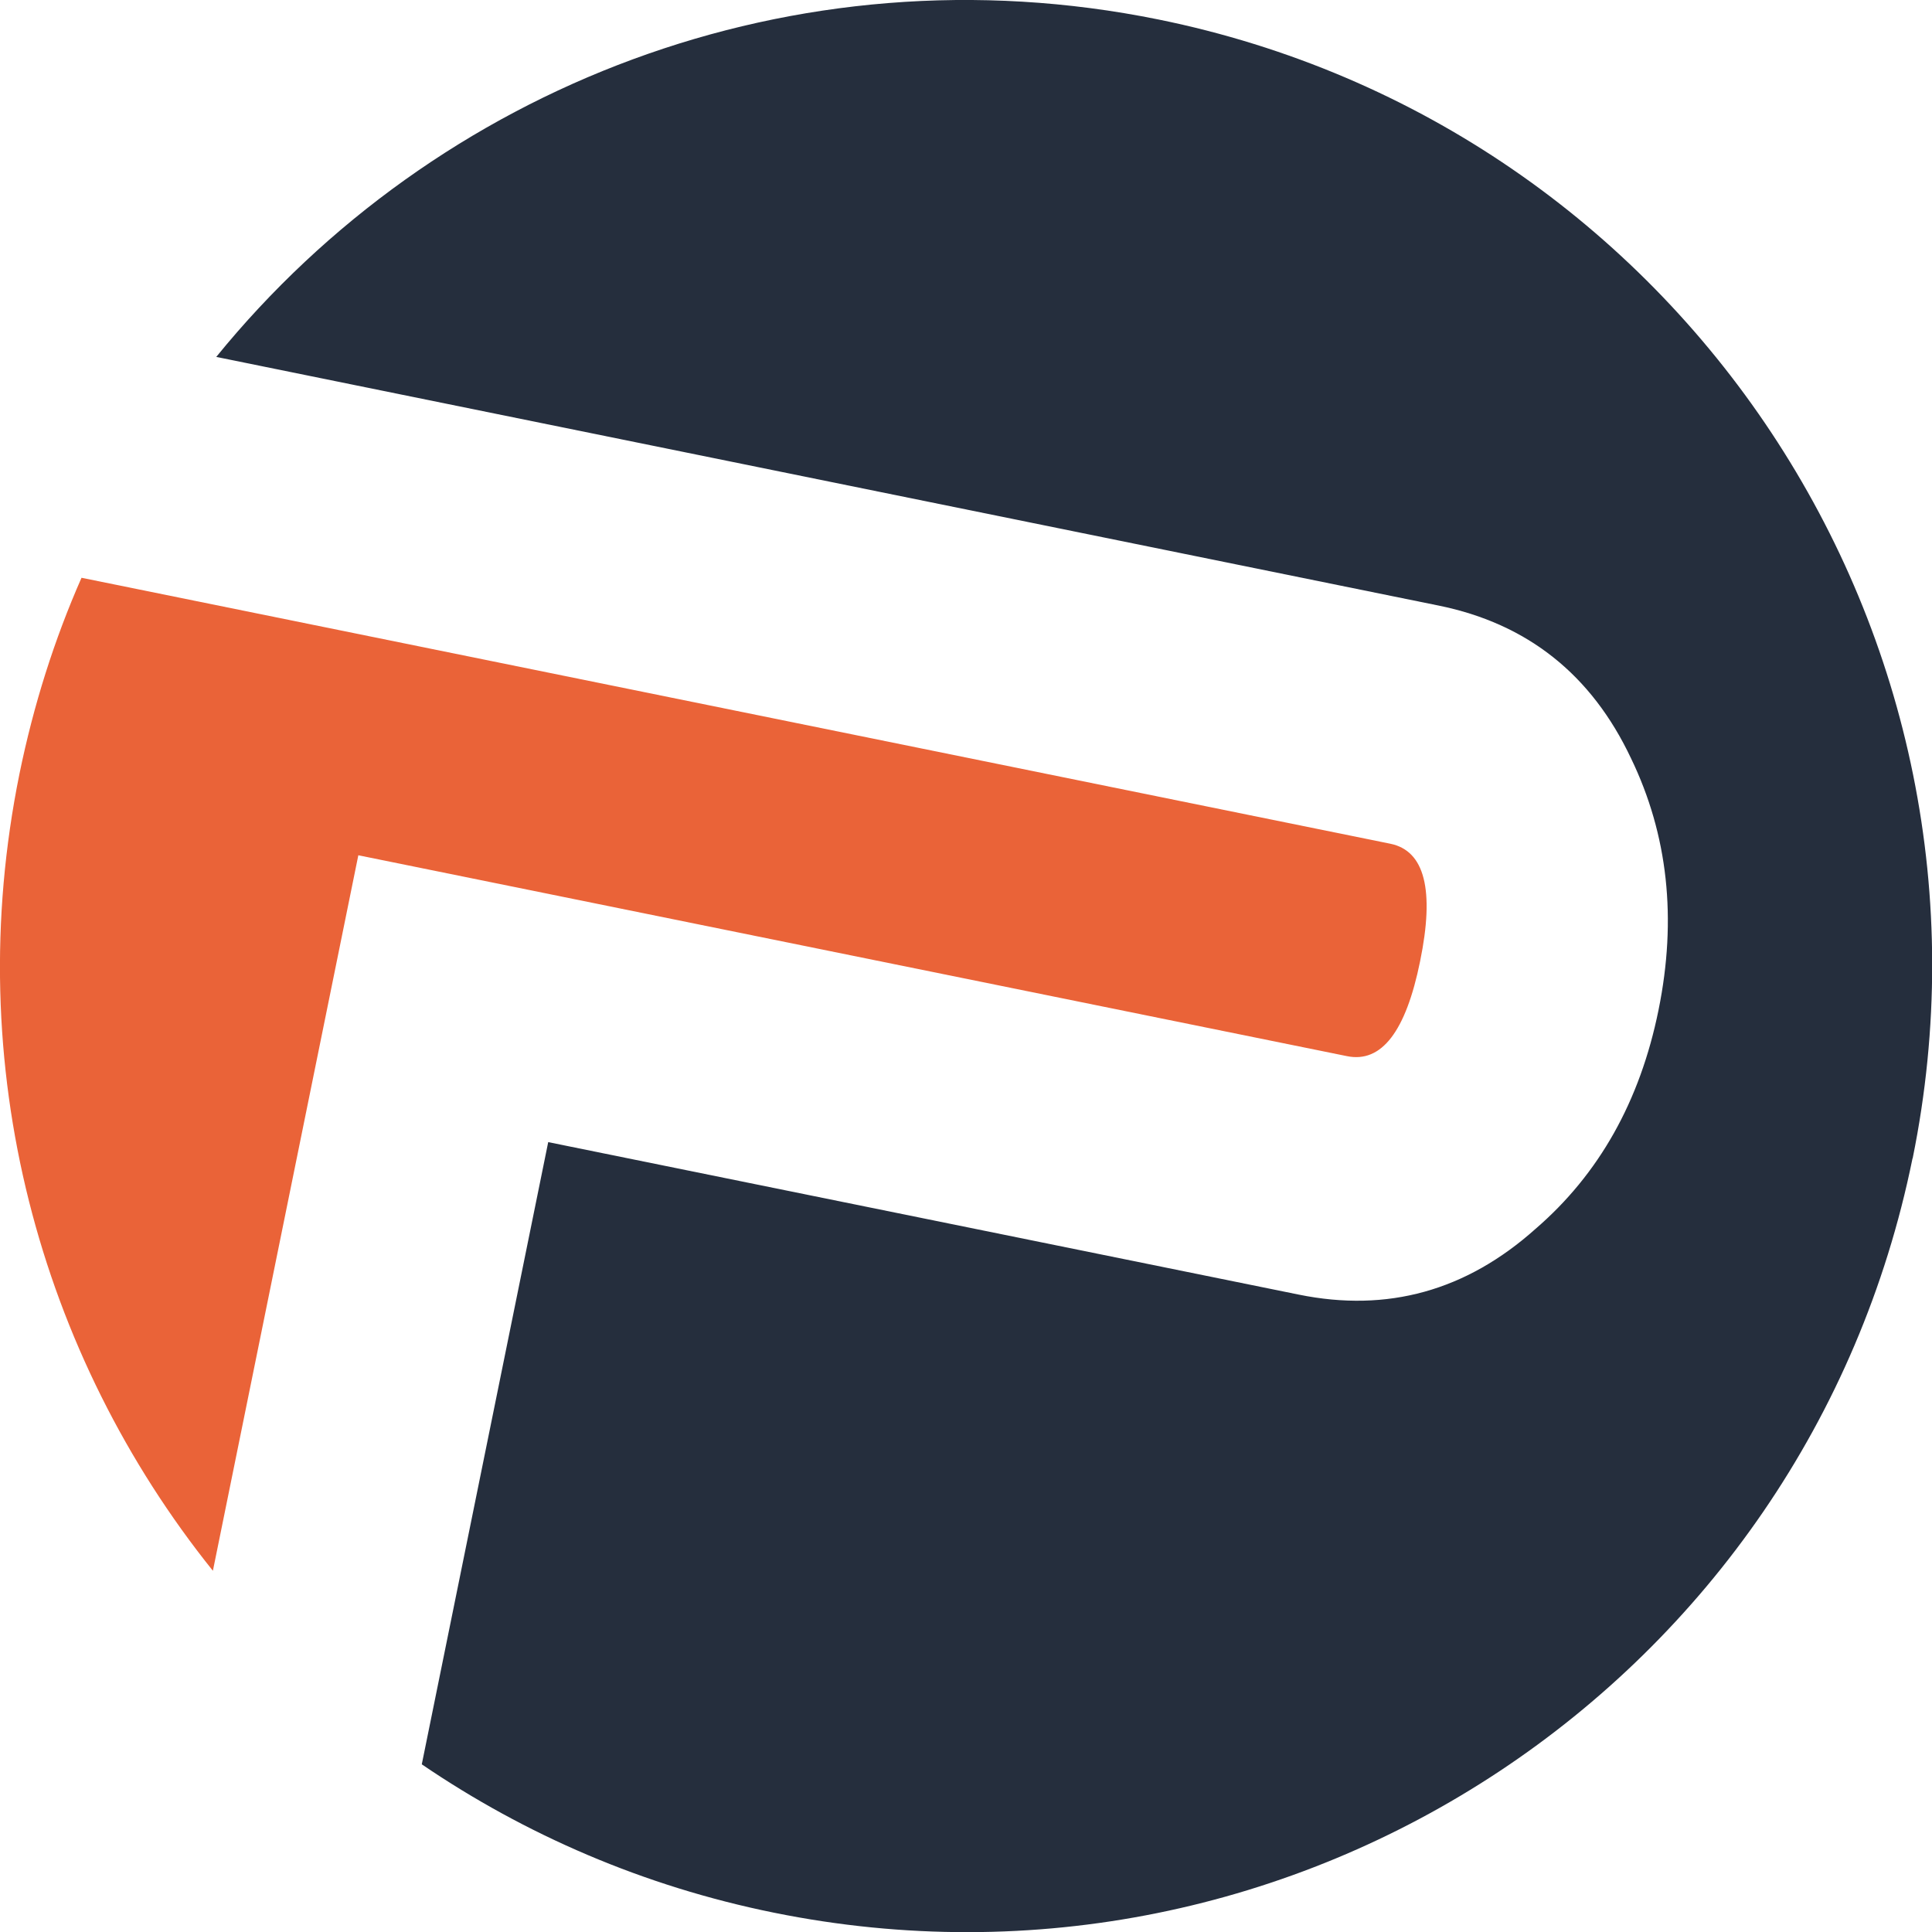 <svg width="57" height="57" viewBox="0 0 57 57" fill="none" xmlns="http://www.w3.org/2000/svg">
<g clip-path="url(#clip0_12_236)">
<path d="M10.572 25.232L6.281 46.343C1.17 39.973 -1.179 31.457 0.575 22.827C0.99 20.8 1.603 18.866 2.405 17.046L41.02 24.893C42.033 25.1 42.33 26.256 41.897 28.363C41.477 30.433 40.76 31.367 39.742 31.16L10.567 25.232H10.572Z" fill="#EA6338"/>
<path d="M56.425 34.177C53.289 49.602 38.247 59.56 22.828 56.429C18.989 55.651 15.49 54.128 12.444 52.053L16.174 33.696L38.318 38.195C40.935 38.728 43.259 38.082 45.301 36.257C47.173 34.644 48.385 32.494 48.932 29.797C49.479 27.104 49.21 24.629 48.121 22.375C46.956 19.904 45.065 18.4 42.448 17.867L6.38 10.53C12.854 2.57 23.422 -1.608 34.178 0.575C49.602 3.711 59.561 18.753 56.43 34.173L56.425 34.177Z" fill="#252E3D"/>
</g>
<defs>
<clipPath id="clip0_12_236">
<rect width="57" height="57" fill="white"/>
</clipPath>
</defs>
</svg>
